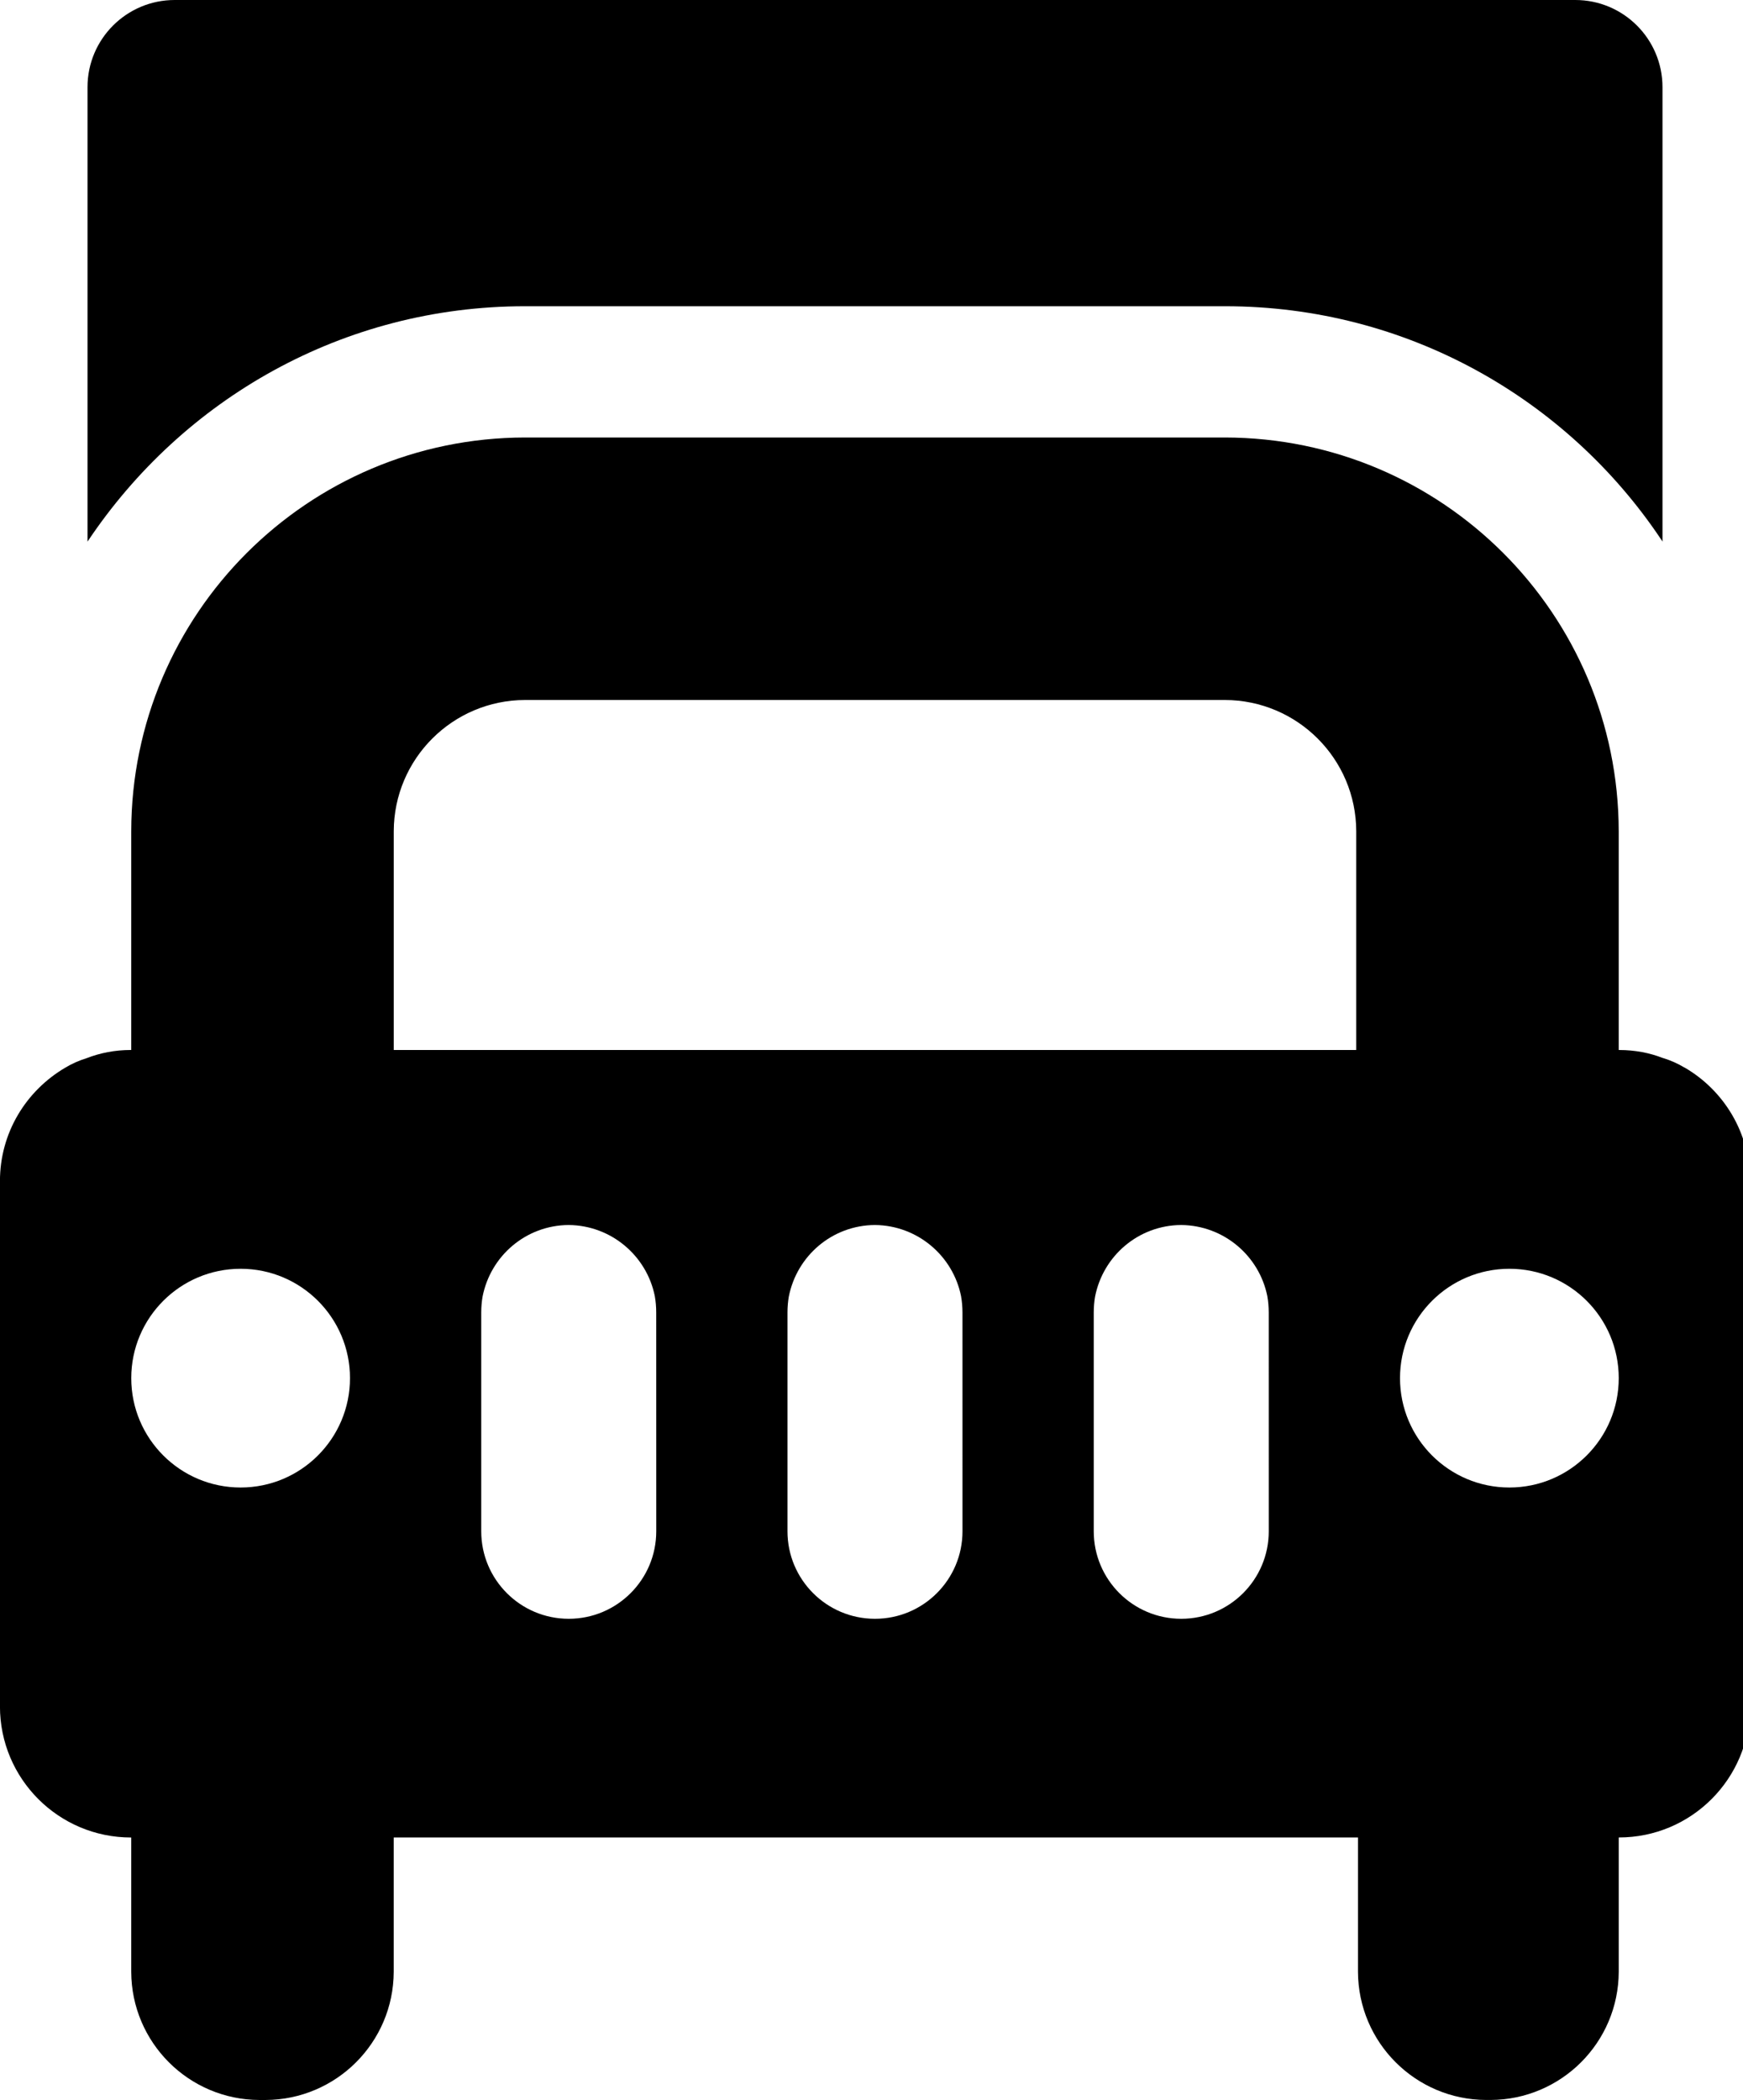 
<svg version="1.1" xmlns="http://www.w3.org/2000/svg" width="83" height="100" viewBox="0 0 83 100">
<title>truck</title>
<path d="M25 14.583h33.333c0.001 0 0.003 0 0.005 0 8.664 0 16.296 4.415 20.771 11.117l0.057 0.091v-21.625c0-0.004 0-0.009 0-0.014 0-2.293-1.859-4.152-4.152-4.152-0.005 0-0.010 0-0.015 0h-66.666c-0.004 0-0.009 0-0.014 0-2.293 0-4.152 1.859-4.152 4.152 0 0.005 0 0.010 0 0.015v-0.001 21.625c4.532-6.793 12.165-11.208 20.828-11.208 0.002 0 0.003 0 0.005 0h-0z"></path>
<path d="M80.208 50.833c-0.299-0.181-0.644-0.337-1.009-0.449l-0.033-0.009c-0.608-0.238-1.312-0.375-2.048-0.375-0.013 0-0.025 0-0.038 0h0.002v-10.417c-0.016-10.349-8.401-18.734-18.748-18.75h-33.335c-10.349 0.016-18.734 8.401-18.75 18.748v10.418c-0.011-0-0.023-0-0.036-0-0.736 0-1.44 0.138-2.087 0.389l0.039-0.013c-0.397 0.121-0.742 0.276-1.063 0.469l0.021-0.012c-1.881 1.099-3.125 3.108-3.125 5.408 0 0.003 0 0.006 0 0.009v-0 25c0 0.003 0 0.005 0 0.008 0 3.447 2.794 6.242 6.242 6.242 0.003 0 0.006 0 0.009 0h-0v6.395c0.012 3.366 2.738 6.092 6.103 6.104h0.293c3.366-0.013 6.092-2.738 6.104-6.103v-6.397h45.917v6.395c0.012 3.366 2.738 6.092 6.103 6.104h0.21c3.366-0.013 6.092-2.738 6.104-6.103v-6.397c0.003 0 0.005 0 0.008 0 3.447 0 6.242-2.794 6.242-6.242 0-0.003 0-0.006 0-0.009v0-25c0-0.002 0-0.005 0-0.008 0-2.3-1.244-4.309-3.096-5.393l-0.029-0.016zM11.458 70.833c-2.876 0-5.208-2.332-5.208-5.208s2.332-5.208 5.208-5.208c2.876 0 5.208 2.332 5.208 5.208v0c-0.001 2.876-2.332 5.207-5.208 5.208h-0zM31.25 72.917c0 2.301-1.866 4.167-4.167 4.167s-4.167-1.866-4.167-4.167v0-10.417c0-0.265 0.023-0.524 0.066-0.777l-0.004 0.027c0.38-1.952 2.071-3.406 4.103-3.417h0.001c2.030 0.020 3.716 1.47 4.1 3.39l0.004 0.027c0.040 0.225 0.062 0.485 0.062 0.75v0zM45.833 72.917c0 2.301-1.866 4.167-4.167 4.167s-4.167-1.866-4.167-4.167v0-10.417c0-0.265 0.023-0.524 0.066-0.777l-0.004 0.027c0.38-1.952 2.071-3.406 4.103-3.417h0.001c2.030 0.020 3.716 1.47 4.1 3.39l0.004 0.027c0.040 0.225 0.062 0.485 0.063 0.75v0zM60.417 72.917c0 2.301-1.866 4.167-4.167 4.167s-4.167-1.866-4.167-4.167v0-10.417c0-0.265 0.023-0.524 0.066-0.777l-0.004 0.027c0.38-1.952 2.071-3.406 4.103-3.417h0.001c2.030 0.020 3.716 1.47 4.1 3.39l0.004 0.027c0.040 0.225 0.062 0.485 0.063 0.75v0zM64.583 50h-45.833v-10.417c0.010-3.448 2.802-6.24 6.249-6.25h33.334c3.448 0.010 6.24 2.802 6.25 6.249v0.001zM71.875 70.833c-2.876 0-5.208-2.332-5.208-5.208s2.332-5.208 5.208-5.208c2.876 0 5.208 2.332 5.208 5.208v0c-0.001 2.876-2.332 5.207-5.208 5.208h-0z"></path>
</svg>
